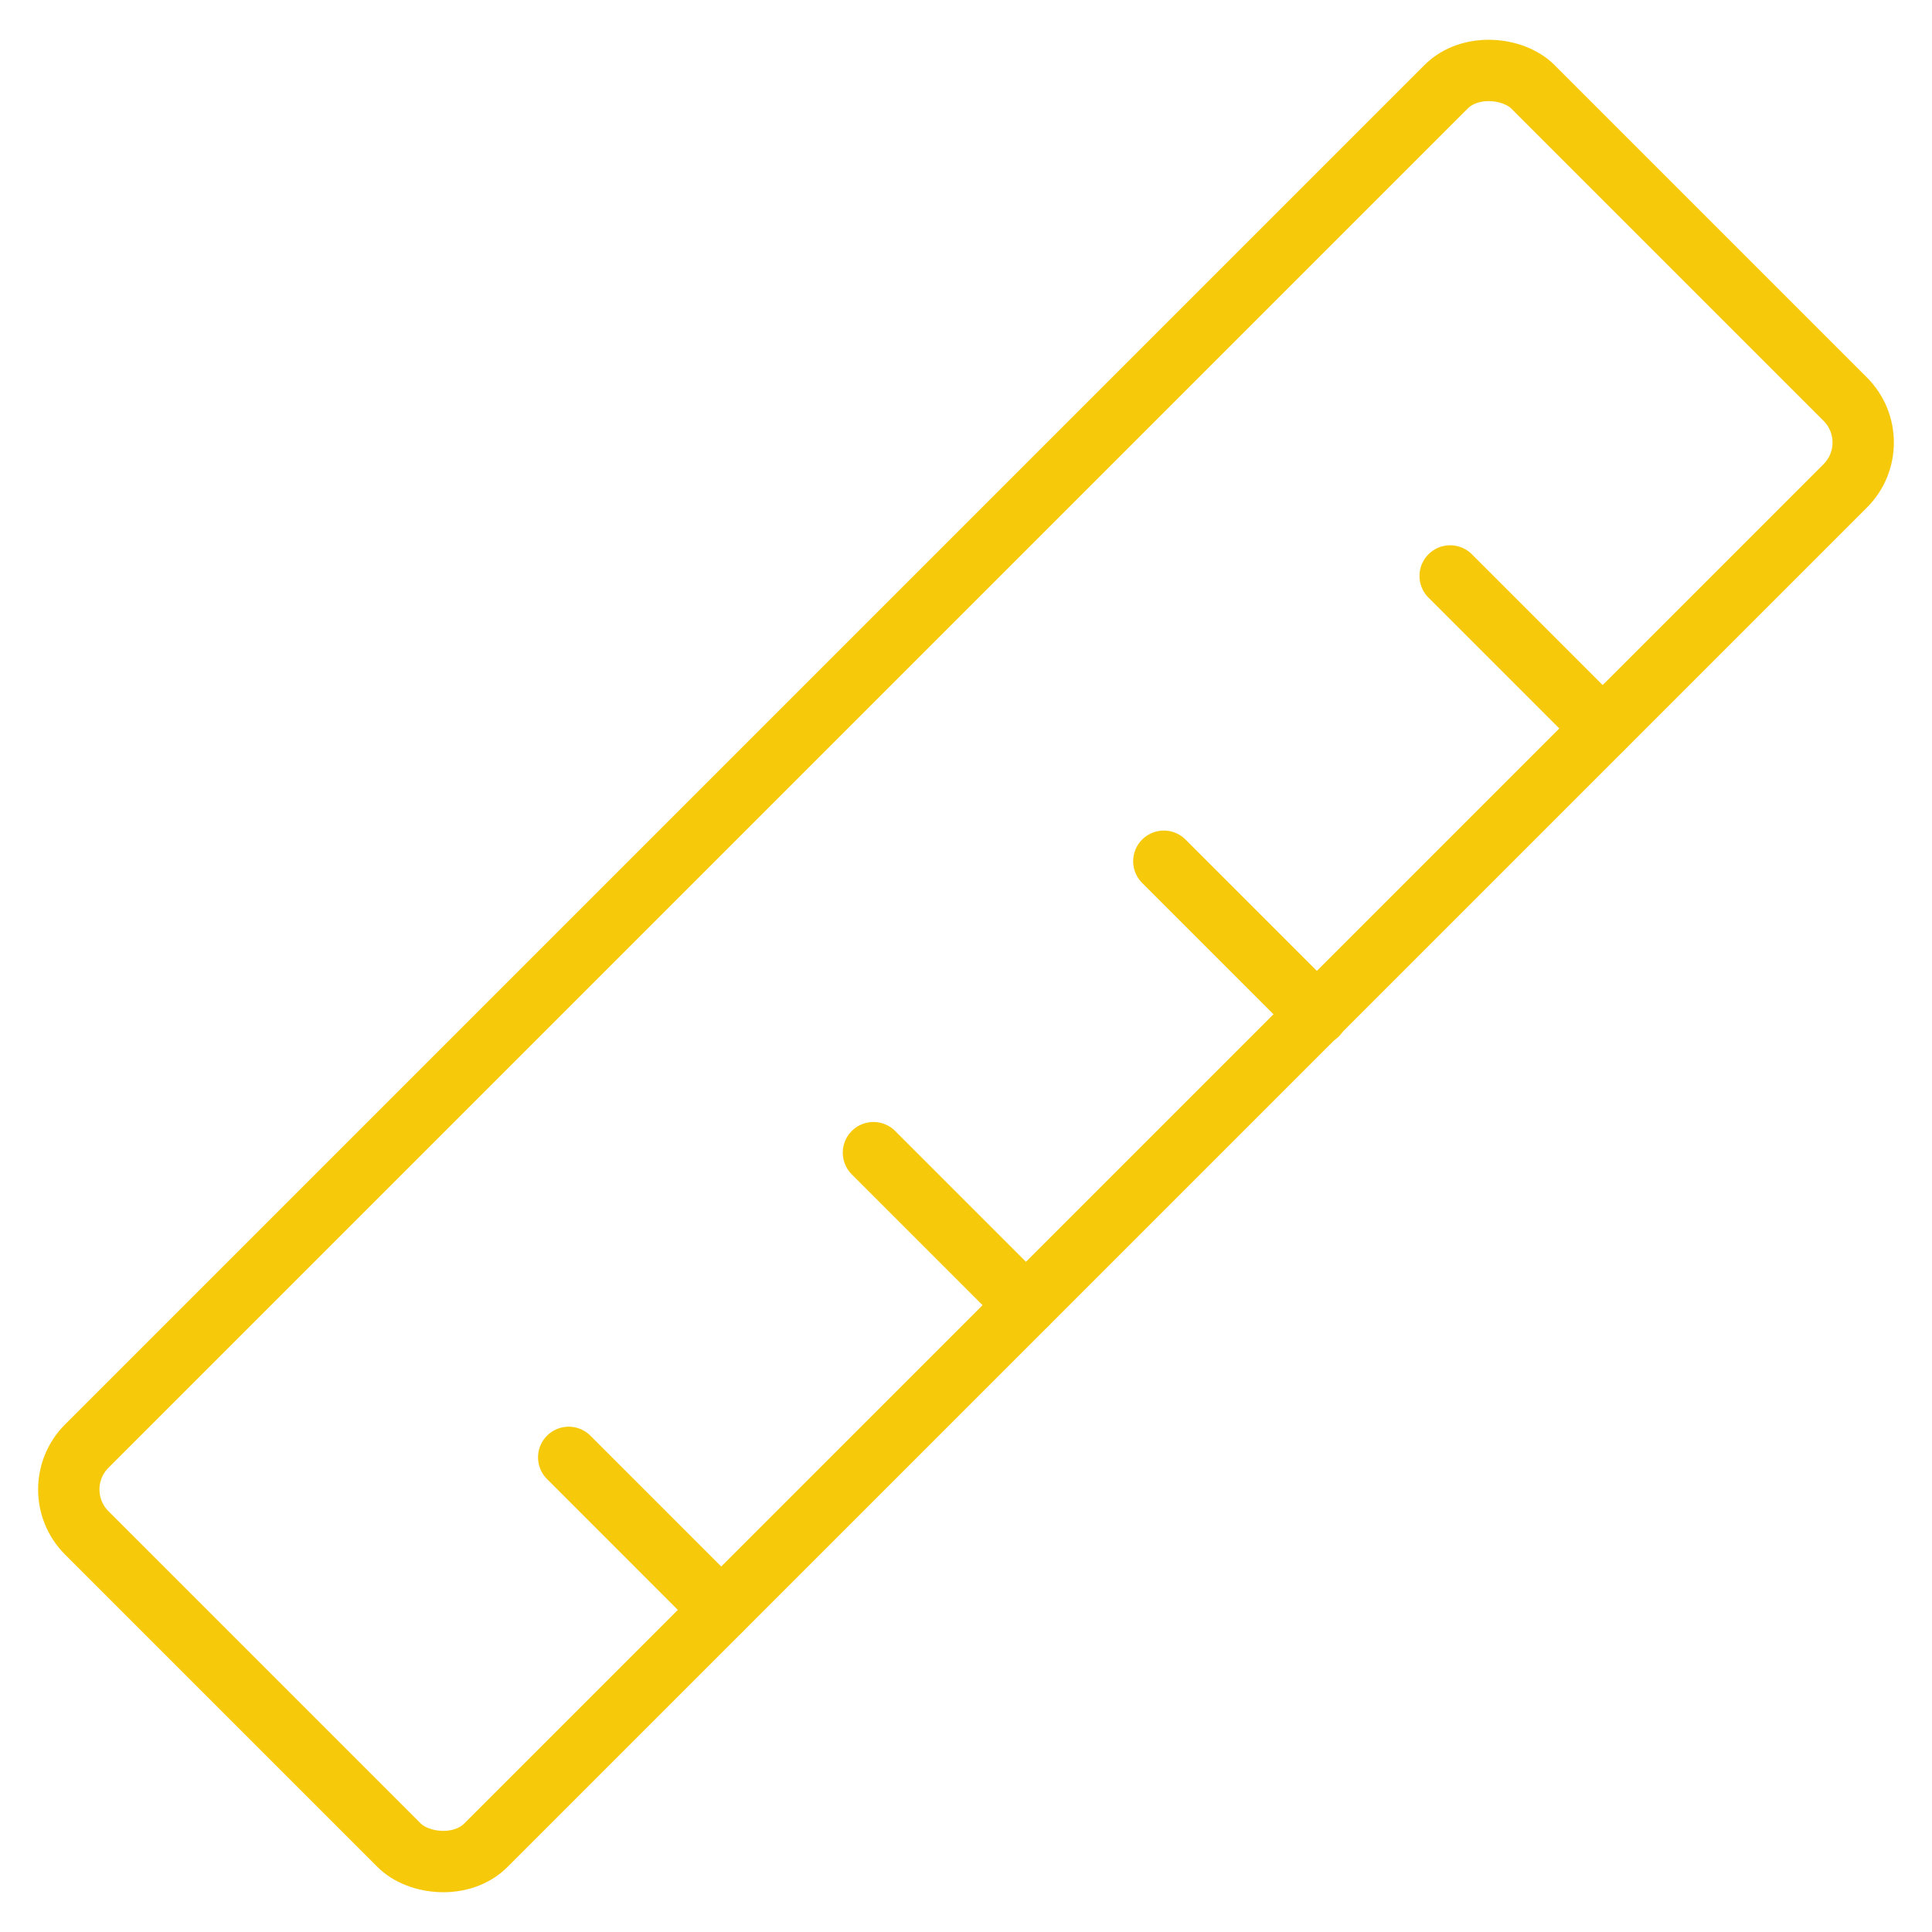 <svg xmlns="http://www.w3.org/2000/svg" width="62.98" height="62.98" viewBox="0 0 62.98 62.98">
  <g id="ic-construction-ruler" transform="translate(1.414 1.414)">
    <rect id="Retângulo_19" data-name="Retângulo 19" width="66.667" height="18.4" rx="2" transform="translate(0 47.141) rotate(-45)" fill="none" stroke="#f7c90b" stroke-linecap="round" stroke-linejoin="round" stroke-width="2"/>
    <line id="Linha_76" data-name="Linha 76" x1="4.967" y1="4.967" transform="translate(17.125 46.094)" fill="none" stroke="#f7c90b" stroke-linecap="round" stroke-linejoin="round" stroke-width="2"/>
    <line id="Linha_77" data-name="Linha 77" x1="4.967" y1="4.967" transform="translate(27.059 36.161)" fill="none" stroke="#f7c90b" stroke-linecap="round" stroke-linejoin="round" stroke-width="2"/>
    <line id="Linha_78" data-name="Linha 78" x1="5" y1="5" transform="translate(36.525 26.661)" fill="none" stroke="#f7c90b" stroke-linecap="round" stroke-linejoin="round" stroke-width="2"/>
    <line id="Linha_79" data-name="Linha 79" x1="4.967" y1="4.967" transform="translate(45.859 17.361)" fill="none" stroke="#f7c90b" stroke-linecap="round" stroke-linejoin="round" stroke-width="2"/>
  </g>
</svg>
